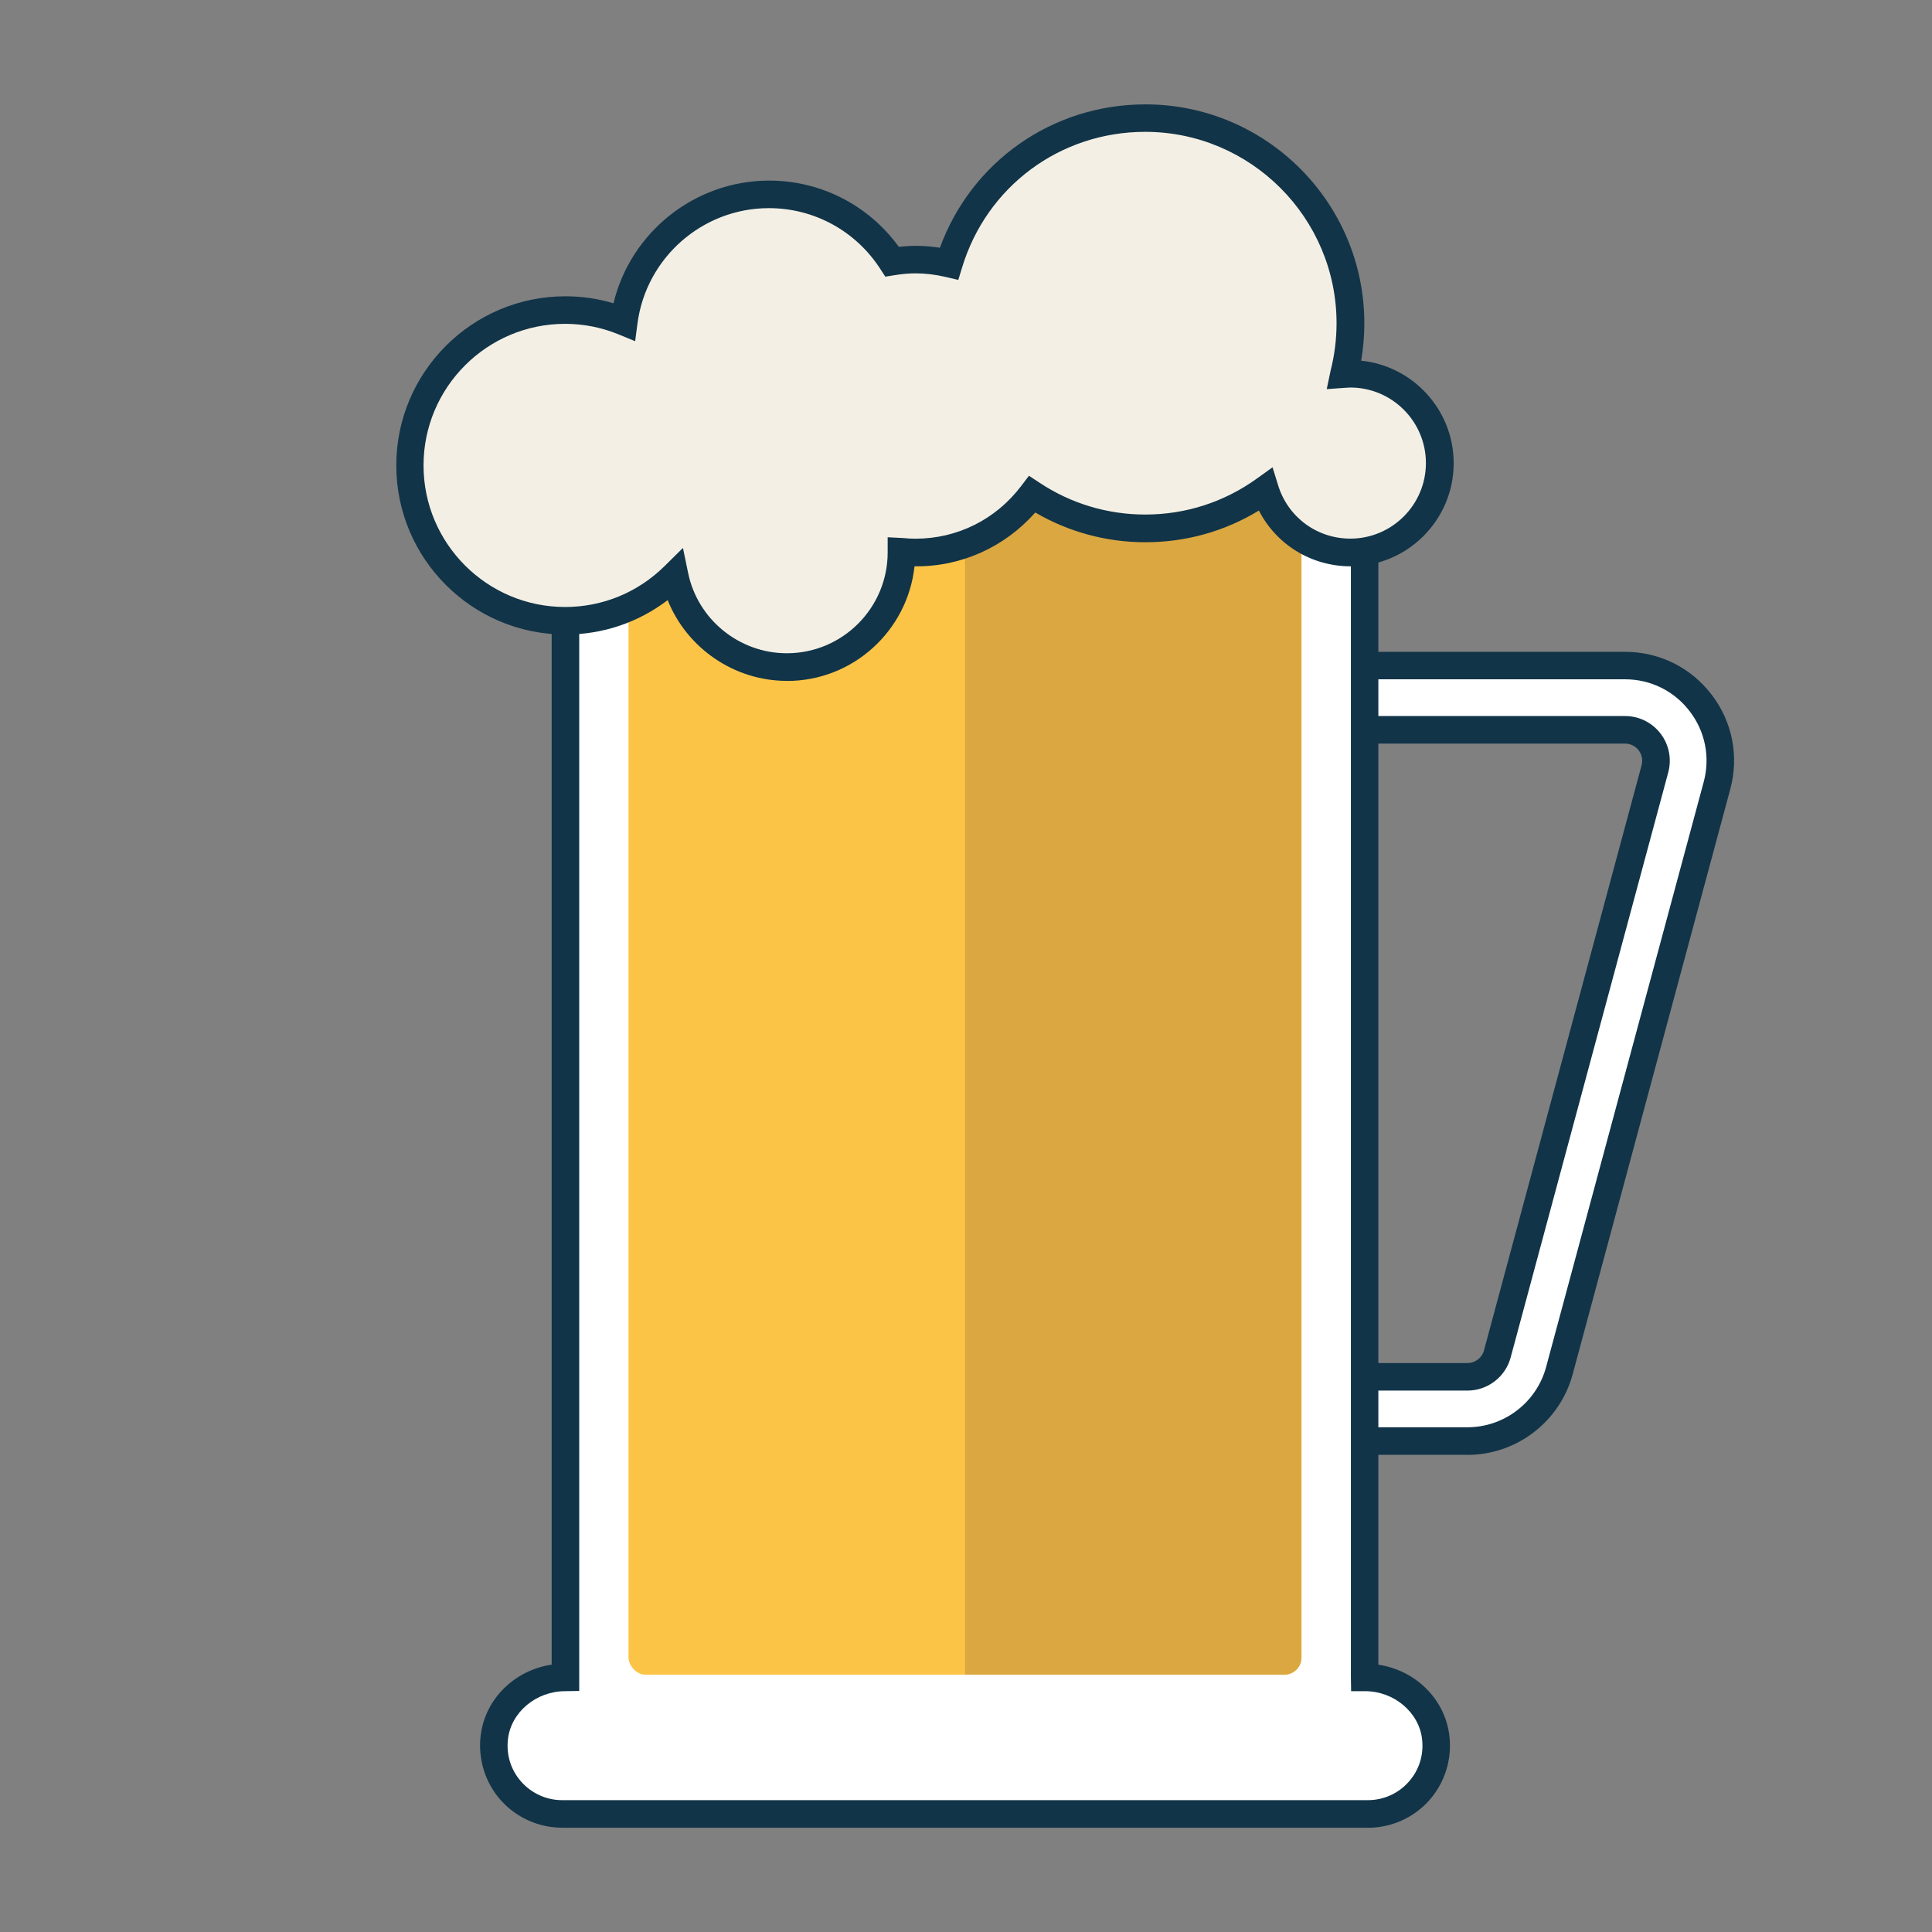 <?xml version="1.0" encoding="UTF-8"?>
<svg id="ff_events" xmlns="http://www.w3.org/2000/svg" viewBox="0 0 256 256">
  <rect x="0" y="0" width="256" height="256" fill="#808080" stroke="none"/>
  <defs>
    <style>
      .cls-1, .cls-2, .cls-3, .cls-4, .cls-5, .cls-6 {
        stroke-width: 0px;
      }

      .cls-1, .cls-4 {
        fill-rule: evenodd;
      }

      .cls-1, .cls-5 {
        fill: #fff;
      }

      .cls-2 {
        fill: #fcc447;
      }

      .cls-3 {
        fill: #113448;
      }

      .cls-4 {
        fill: #f4efe4;
      }

      .cls-6 {
        fill: #dba740;
      }
    </style>
  </defs>
  <g id="beer">
    <g id="beer-2" data-name="beer">
      <g>
        <path class="cls-5" d="M194.44,190.95h-23.1s0-8.51,0-8.51h23.1c1.85,0,3.48-1.25,3.96-3.04l20.88-77.52c.33-1.24.08-2.54-.7-3.56-.78-1.02-1.97-1.61-3.26-1.61h-43.98s0-8.52,0-8.52h43.98c3.96,0,7.61,1.8,10.02,4.94,2.41,3.14,3.2,7.14,2.17,10.96l-20.88,77.52c-1.48,5.5-6.49,9.34-12.19,9.34Z"/>
        <path class="cls-3" d="M194.44,192.77h-24.93s0-12.16,0-12.16h24.93c1.03,0,1.94-.69,2.2-1.69l20.88-77.52c.19-.69.04-1.41-.39-1.98-.44-.57-1.1-.89-1.81-.89h-45.81s0-12.16,0-12.16h45.81c4.53,0,8.71,2.06,11.47,5.66,2.76,3.6,3.66,8.17,2.48,12.54l-20.88,77.52c-1.7,6.29-7.43,10.69-13.95,10.69ZM173.16,189.12h21.28c4.87,0,9.16-3.28,10.43-7.99l20.88-77.52c.88-3.27.2-6.69-1.86-9.37-2.06-2.69-5.18-4.23-8.57-4.23h-42.16s0,4.87,0,4.87h42.16c1.86,0,3.58.85,4.71,2.32,1.13,1.48,1.5,3.35,1.02,5.15l-20.88,77.52c-.69,2.58-3.05,4.39-5.73,4.39h-21.28s0,4.87,0,4.87Z"/>
      </g>
      <g>
        <path class="cls-1" d="M180.88,222.27h-.04s-.03-.02-.03-.03V60.18s-.02-.03-.03-.03h-105.82s-.03.02-.03.03v162.05s-.02.03-.03.03h-.04c-4.64,0-8.81,3.33-9.35,7.94-.65,5.49,3.62,10.15,8.98,10.15h106.78c5.36,0,9.63-4.66,8.98-10.15-.55-4.61-4.71-7.94-9.35-7.94Z"/>
        <path class="cls-3" d="M181.26,242.18h-106.78c-3.1,0-6.06-1.33-8.13-3.65-2.06-2.32-3.03-5.43-2.66-8.54.58-4.88,4.49-8.68,9.41-9.42V58.36s1.86-.03,1.86-.03h107.65s.03,1.86.03,1.86v160.39c4.92.74,8.83,4.54,9.41,9.42.37,3.11-.6,6.22-2.66,8.54-2.06,2.32-5.02,3.65-8.13,3.65ZM76.75,61.97v162.09s-1.86.03-1.86.03c-3.85,0-7.16,2.78-7.58,6.33-.25,2.1.38,4.12,1.77,5.68,1.37,1.54,3.34,2.43,5.4,2.43h106.78c2.06,0,4.03-.88,5.4-2.43,1.39-1.56,2.02-3.58,1.77-5.68-.42-3.55-3.73-6.33-7.54-6.33h-1.86s-.03-1.86-.03-1.86V61.97s-102.24,0-102.24,0Z"/>
      </g>
      <rect class="cls-2" x="83.28" y="63.56" width="89.17" height="158.35" rx="2.27" ry="2.27"/>
      <path class="cls-6" d="M127.87,63.56h42.31c1.25,0,2.27,1.02,2.27,2.27v153.8c0,1.25-1.02,2.27-2.27,2.27h-42.31V63.56h0Z"/>
      <g>
        <path class="cls-4" d="M178.96,49.53c-.29,0-.56.02-.84.04.55-2.16.84-4.42.84-6.74,0-15.01-12.17-27.18-27.18-27.18-12.26,0-22.62,8.12-26.01,19.27-1.43-.33-2.9-.53-4.43-.53-1.06,0-2.09.11-3.1.27-3.45-5.36-9.46-8.92-16.31-8.92-9.85,0-17.97,7.35-19.22,16.87-2.4-.98-5.02-1.53-7.78-1.53-11.37,0-20.59,9.22-20.59,20.59,0,11.37,9.22,20.59,20.59,20.59,5.65,0,10.76-2.28,14.48-5.96,1.43,6.91,7.54,12.1,14.87,12.1,8.39,0,15.19-6.8,15.19-15.19,0-.03,0-.06,0-.09.62.06,1.24.09,1.88.09,6.31,0,11.91-3.03,15.45-7.7,4.3,2.85,9.45,4.51,14.99,4.51,5.93,0,11.41-1.9,15.88-5.13,1.5,4.82,5.99,8.32,11.3,8.32,6.54,0,11.84-5.3,11.84-11.84,0-6.54-5.3-11.84-11.84-11.84Z"/>
        <path class="cls-3" d="M104.27,90.22c-7.02,0-13.26-4.36-15.8-10.7-3.88,2.96-8.6,4.56-13.55,4.56-12.36,0-22.41-10.05-22.41-22.41,0-12.36,10.05-22.41,22.41-22.41,2.17,0,4.31.31,6.37.93,2.26-9.41,10.77-16.26,20.63-16.26,6.85,0,13.18,3.26,17.18,8.78,1.94-.22,3.62-.16,5.44.12,4.18-11.43,14.92-19,27.23-19,16,0,29.01,13.01,29.01,29.01,0,1.66-.14,3.32-.42,4.95,6.88.71,12.26,6.53,12.26,13.59,0,7.53-6.13,13.66-13.66,13.66-5.21,0-9.84-2.89-12.15-7.39-4.53,2.76-9.68,4.2-15.04,4.2-5.16,0-10.17-1.36-14.59-3.94-4.07,4.59-9.82,7.21-16,7.13-.94,8.57-8.16,15.19-16.9,15.19ZM90.5,72.63l.68,3.29c1.27,6.17,6.78,10.64,13.08,10.64,7.37,0,13.36-5.99,13.36-13.36v-2.01s1.99.1,1.99.1c.61.06,1.17.09,1.7.09,5.53,0,10.63-2.54,14-6.98l1.03-1.36,1.43.94c4.15,2.75,8.99,4.2,13.98,4.2,5.35,0,10.47-1.65,14.81-4.78l2.06-1.48.75,2.42c1.31,4.21,5.15,7.03,9.56,7.03,5.52,0,10.01-4.49,10.01-10.01,0-5.52-4.49-10.01-10.01-10.01-.2,0-.4.02-.6.03l-2.53.18.51-2.44c.52-2.04.79-4.16.79-6.29,0-13.98-11.38-25.36-25.36-25.36-11.25,0-21,7.22-24.26,17.98l-.5,1.64-1.66-.39c-1.36-.32-2.71-.48-4.02-.48-.86,0-1.77.08-2.81.25l-1.18.19-.65-1c-3.26-5.06-8.78-8.08-14.78-8.08-8.79,0-16.27,6.57-17.41,15.28l-.31,2.35-2.19-.9c-2.27-.93-4.65-1.4-7.09-1.4-10.35,0-18.76,8.42-18.76,18.76,0,10.35,8.42,18.76,18.76,18.76,4.97,0,9.65-1.93,13.19-5.43l2.39-2.36Z"/>
      </g>
    </g>
  </g>
</svg>